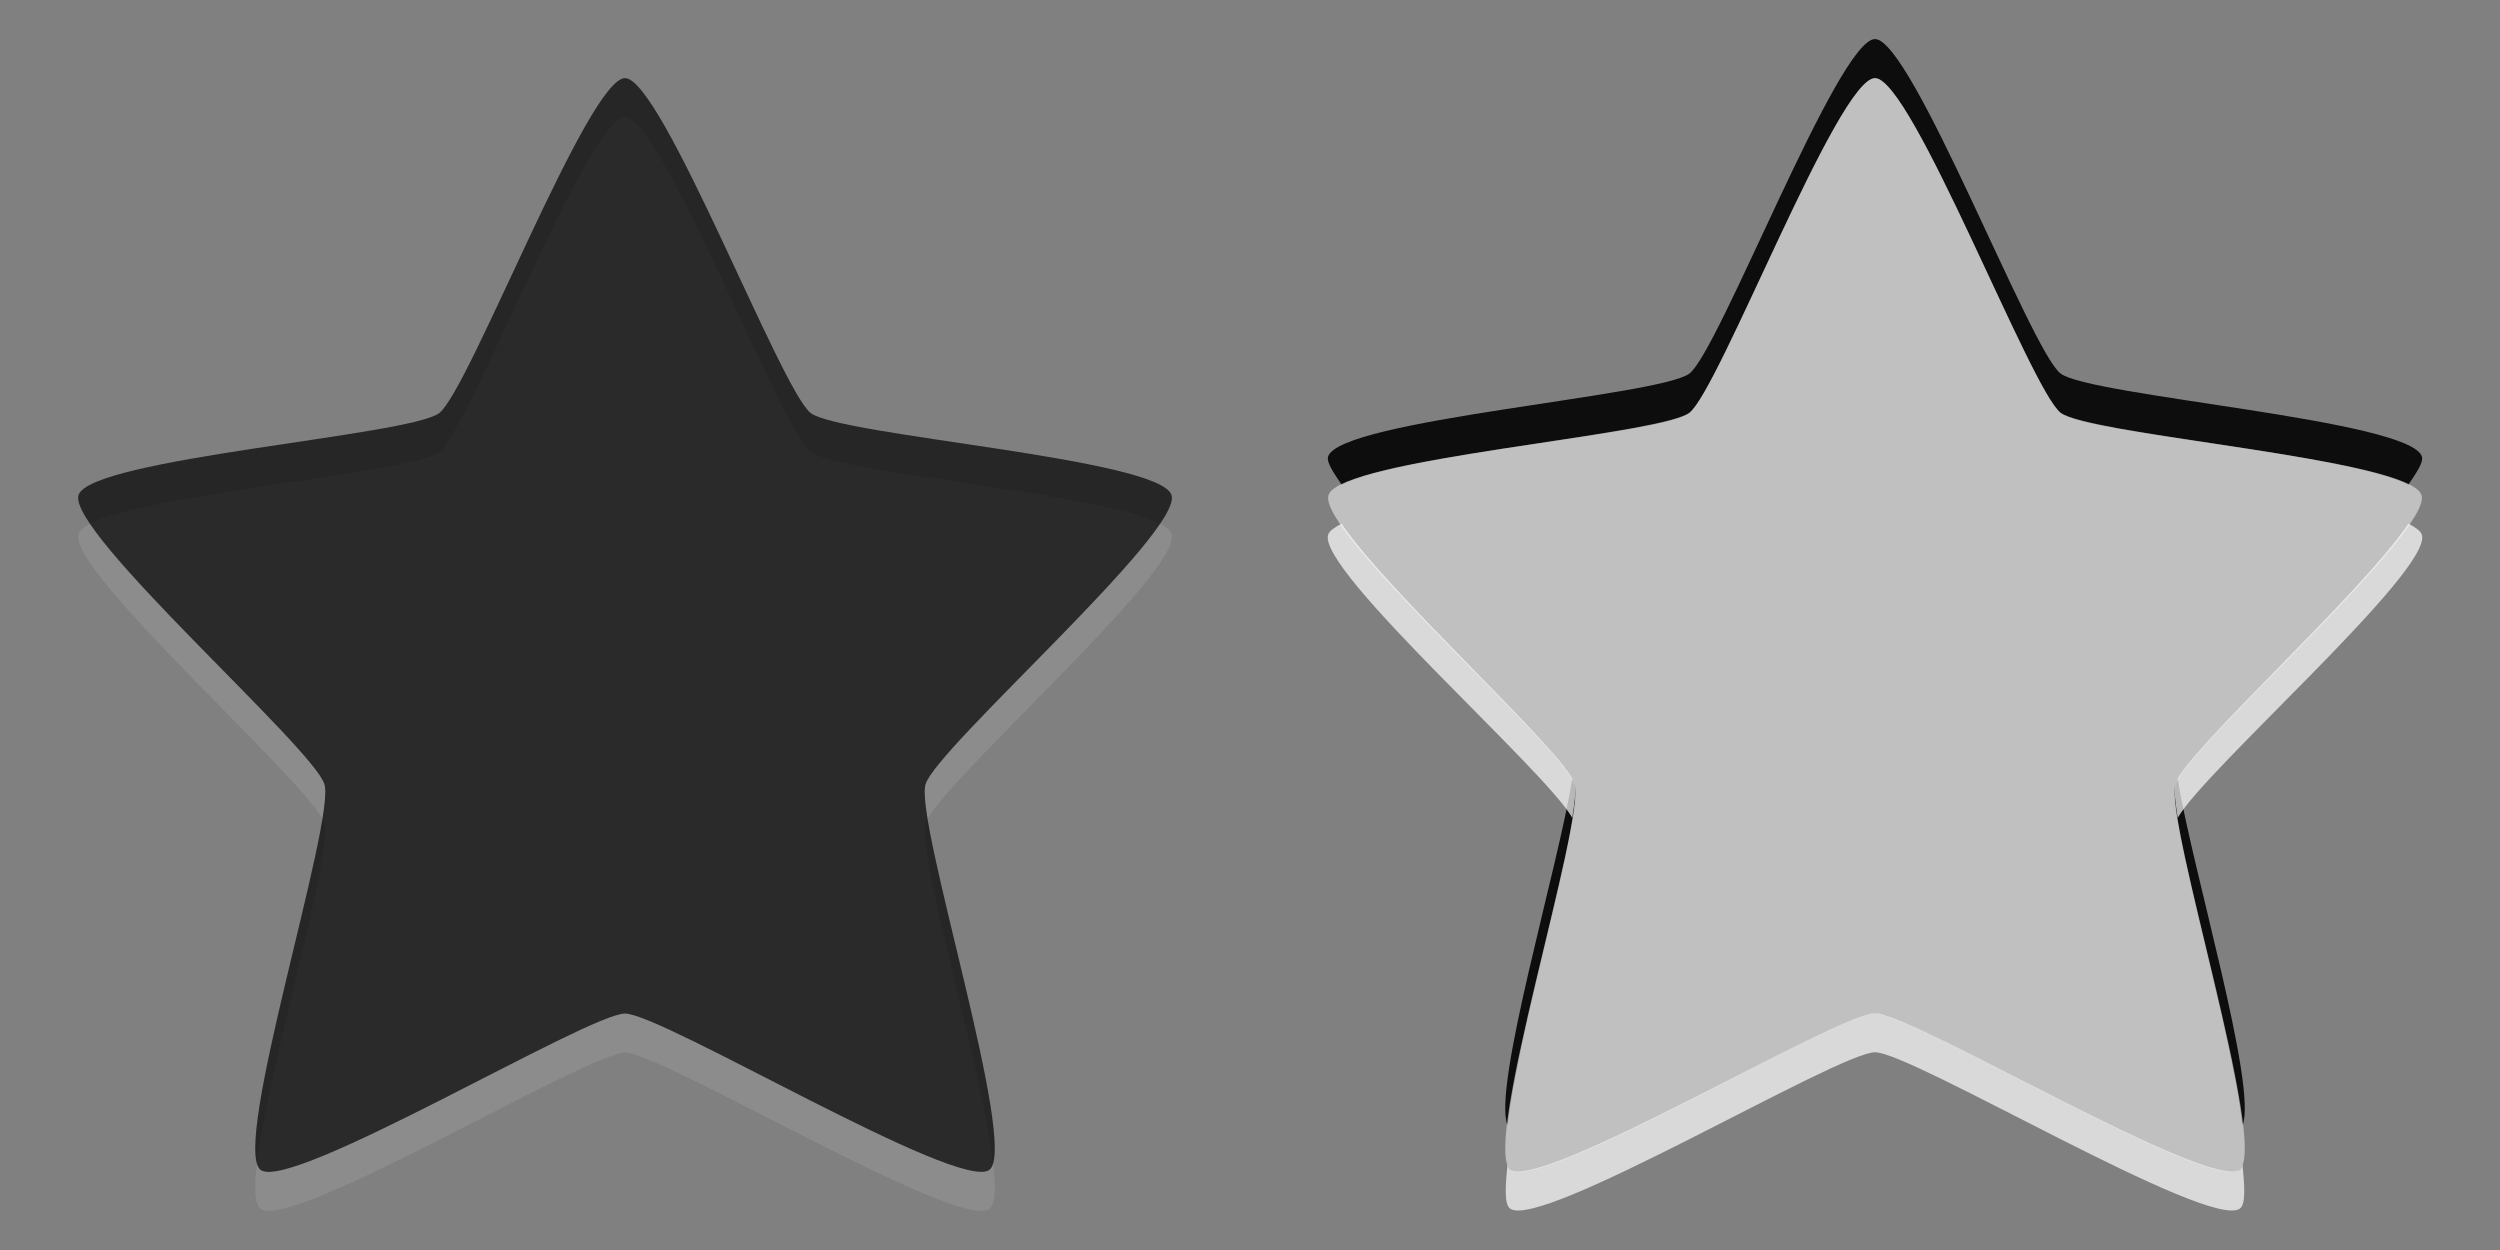 <?xml version="1.0" encoding="UTF-8" standalone="no"?>
<!-- Created with Inkscape (http://www.inkscape.org/) -->

<svg
   xmlns:dc="http://purl.org/dc/elements/1.1/"
   xmlns:cc="http://creativecommons.org/ns#"
   xmlns:rdf="http://www.w3.org/1999/02/22-rdf-syntax-ns#"
   xmlns:svg="http://www.w3.org/2000/svg"
   xmlns="http://www.w3.org/2000/svg"
   xmlns:xlink="http://www.w3.org/1999/xlink"
   xmlns:sodipodi="http://sodipodi.sourceforge.net/DTD/sodipodi-0.dtd"
   xmlns:inkscape="http://www.inkscape.org/namespaces/inkscape"
   width="64"
   height="32"
   id="svg3886"
   version="1.1"
   inkscape:version="0.48.3.1 r9886"
   sodipodi:docname="bookmarks.svg"
   inkscape:export-filename="bookmarks.png"
   inkscape:export-xdpi="90"
   inkscape:export-ydpi="90">
  <rect width="100%" height="100%" fill="#808080" stroke="none"/>
  <defs
     id="defs3888">
    <linearGradient
       inkscape:collect="always"
       xlink:href="#linearGradient3943"
       id="linearGradient5530"
       gradientUnits="userSpaceOnUse"
       gradientTransform="matrix(0.201,0,0,0.2,7.413,7.309)"
       x1="24.139"
       y1="7.048"
       x2="24.139"
       y2="39.268" />
    <linearGradient
       id="linearGradient3943">
      <stop
         style="stop-color:#ffffff;stop-opacity:1;"
         offset="0"
         id="stop3945" />
      <stop
         style="stop-color:#ffffff;stop-opacity:0;"
         offset="1"
         id="stop3947" />
    </linearGradient>
    <radialGradient
       r="31"
       fy="51.695"
       fx="69.448"
       cy="51.695"
       cx="69.448"
       gradientTransform="matrix(0,0.25,-0.273,0,25.245,-8.077)"
       gradientUnits="userSpaceOnUse"
       id="radialGradient2878"
       xlink:href="#linearGradient3242-7"
       inkscape:collect="always" />
    <linearGradient
       id="linearGradient3242-7">
      <stop
         offset="0"
         style="stop-color:#eef87e;stop-opacity:1"
         id="stop3244-5" />
      <stop
         offset="0.262"
         style="stop-color:#cde34f;stop-opacity:1"
         id="stop3246-9" />
      <stop
         offset="0.661"
         style="stop-color:#93b723;stop-opacity:1"
         id="stop3248-7" />
      <stop
         offset="1"
         style="stop-color:#5a7e0d;stop-opacity:1"
         id="stop3250-8" />
    </linearGradient>
    <linearGradient
       y2="51.244"
       x2="72.422"
       y1="124.756"
       x1="72.422"
       gradientTransform="matrix(0.104,0,0,0.105,2.841,2.775)"
       gradientUnits="userSpaceOnUse"
       id="linearGradient2880"
       xlink:href="#linearGradient2490-3"
       inkscape:collect="always" />
    <linearGradient
       id="linearGradient2490-3">
      <stop
         offset="0"
         style="stop-color:#365f0e;stop-opacity:1"
         id="stop2492-3" />
      <stop
         offset="1"
         style="stop-color:#84a718;stop-opacity:1"
         id="stop2494-8" />
    </linearGradient>
    <linearGradient
       inkscape:collect="always"
       xlink:href="#linearGradient3642"
       id="linearGradient3677"
       gradientUnits="userSpaceOnUse"
       gradientTransform="matrix(0.55,0,0,0.578,-3.826,-5.276)"
       x1="24.046"
       y1="11.673"
       x2="24.046"
       y2="34.714" />
    <linearGradient
       id="linearGradient3642">
      <stop
         style="stop-color:#ffffff;stop-opacity:1;"
         offset="0"
         id="stop3644" />
      <stop
         style="stop-color:#ffffff;stop-opacity:0;"
         offset="1"
         id="stop3646" />
    </linearGradient>
    <linearGradient
       inkscape:collect="always"
       xlink:href="#linearGradient8265-821-176-38-919-66-249"
       id="linearGradient3674"
       gradientUnits="userSpaceOnUse"
       gradientTransform="matrix(0.489,0,0,0.489,1.713,22.728)"
       x1="11.566"
       y1="22.292"
       x2="15.215"
       y2="33.955" />
    <linearGradient
       id="linearGradient8265-821-176-38-919-66-249">
      <stop
         id="stop2687"
         style="stop-color:#ffffff;stop-opacity:0.275"
         offset="0" />
      <stop
         id="stop2689"
         style="stop-color:#ffffff;stop-opacity:0"
         offset="1" />
    </linearGradient>
    <linearGradient
       id="linearGradient3690">
      <stop
         id="stop3692"
         style="stop-color:#ffeb9f;stop-opacity:1"
         offset="0" />
      <stop
         id="stop3694"
         style="stop-color:#ffd57e;stop-opacity:1"
         offset="0.262" />
      <stop
         id="stop3696"
         style="stop-color:#ffbc43;stop-opacity:1"
         offset="0.661" />
      <stop
         id="stop3698"
         style="stop-color:#ff921a;stop-opacity:1"
         offset="1" />
    </linearGradient>
    <linearGradient
       id="linearGradient3603">
      <stop
         id="stop3605"
         style="stop-color:#a7651c;stop-opacity:1"
         offset="0" />
      <stop
         id="stop3607"
         style="stop-color:#c8a700;stop-opacity:1"
         offset="1" />
    </linearGradient>
    <linearGradient
       y2="9.58"
       x2="21.483"
       y1="36.255"
       x1="21.483"
       gradientTransform="matrix(0.55,0,0,0.578,-3.826,-5.276)"
       gradientUnits="userSpaceOnUse"
       id="linearGradient3884"
       xlink:href="#linearGradient3603"
       inkscape:collect="always" />
  </defs>
  <sodipodi:namedview
     id="base"
     pagecolor="#ffffff"
     bordercolor="#666666"
     borderopacity="1.0"
     inkscape:pageopacity="0.0"
     inkscape:pageshadow="2"
     inkscape:zoom="11.313709"
     inkscape:cx="27.948577"
     inkscape:cy="10.606656"
     inkscape:current-layer="layer1"
     showgrid="true"
     inkscape:grid-bbox="true"
     inkscape:document-units="px"
     inkscape:window-width="1280"
     inkscape:window-height="800"
     inkscape:window-x="0"
     inkscape:window-y="-31"
     inkscape:window-maximized="1" />
  <g
     id="layer1"
     inkscape:label="Layer 1"
     inkscape:groupmode="layer"
     transform="translate(0,16)">
    <path
       inkscape:connector-curvature="0"
       sodipodi:nodetypes="csssssssssc"
       d="m 16,-13 c 0.945,0 3.991,7.992 4.756,8.575 0.764,0.583 8.943,1.156 9.235,2.1 0.292,0.944 -6.004,6.456 -6.296,7.4 -0.292,0.944 2.398,9.29 1.634,9.873 C 24.564,15.532 16.945,10.947 16,10.947 c -0.945,0 -8.564,4.585 -9.329,4.002 C 5.907,14.365 8.597,6.019 8.305,5.075 8.013,4.132 1.718,-1.381 2.01,-2.325 c 0.292,-0.944 8.47,-1.517 9.235,-2.1 0.764,-0.583 3.811,-8.575 4.756,-8.575 z"
       id="path3914"
       style="opacity:0.1;fill:#ffffff;fill-opacity:1;fill-rule:nonzero;stroke:none;stroke-width:0.992;marker:none;visibility:visible;display:inline;overflow:visible" />
    <path
       style="opacity:0.7;fill:#000000;fill-opacity:1;fill-rule:nonzero;stroke:none;stroke-width:0.992;marker:none;visibility:visible;display:inline;overflow:visible"
       id="path1307"
       d="m 16,-14 c 0.945,0 3.991,7.992 4.756,8.575 0.764,0.583 8.943,1.156 9.235,2.1 0.292,0.944 -6.004,6.456 -6.296,7.4 -0.292,0.944 2.398,9.29 1.634,9.873 C 24.564,14.532 16.945,9.947 16,9.947 c -0.945,0 -8.564,4.585 -9.329,4.002 C 5.907,13.365 8.597,5.019 8.305,4.075 8.013,3.132 1.718,-2.381 2.01,-3.325 2.302,-4.268 10.48,-4.842 11.244,-5.425 12.009,-6.008 15.055,-14 16,-14 z"
       sodipodi:nodetypes="csssssssssc"
       inkscape:connector-curvature="0" />
    <path
       inkscape:connector-curvature="0"
       sodipodi:nodetypes="csssssssssc"
       d="m 88,-14 c 0.945,0 3.991,7.992 4.756,8.575 0.764,0.583 8.943,1.156 9.235,2.1 0.292,0.944 -6.004,6.456 -6.296,7.4 -0.292,0.944 2.398,9.29 1.634,9.873 C 96.564,14.532 88.945,9.947 88,9.947 c -0.945,0 -8.564,4.585 -9.329,4.002 -0.764,-0.583 1.926,-8.929 1.634,-9.873 -0.292,-0.944 -6.588,-6.456 -6.296,-7.4 0.292,-0.944 8.47,-1.517 9.235,-2.1 0.764,-0.583 3.811,-8.575 4.756,-8.575 z"
       id="path3015"
       style="opacity:0.3;fill:#ffffff;fill-opacity:1;fill-rule:nonzero;stroke:none;stroke-width:0.992;marker:none;visibility:visible;display:inline;overflow:visible" />
    <path
       style="opacity:0.9;fill:#000000;fill-opacity:1;fill-rule:nonzero;stroke:none;stroke-width:0.992;marker:none;visibility:visible;display:inline;overflow:visible"
       d="m 48,-15 c -0.945,0 -3.986,7.979 -4.75,8.562 -0.764,0.583 -8.958,1.181 -9.25,2.125 -0.045,0.144 0.126,0.394 0.344,0.719 C 35.888,-4.38 42.562,-4.913 43.25,-5.438 44.014,-6.021 47.055,-14 48,-14 c 0.945,0 3.986,7.979 4.75,8.562 0.688,0.525 7.362,1.058 8.906,1.844 C 61.874,-3.919 62.045,-4.168 62,-4.312 61.708,-5.256 53.514,-5.854 52.75,-6.438 51.986,-7.021 48.945,-15 48,-15 z M 40.25,3.938 c -0.355,2.252 -2.053,7.895 -1.656,8.875 0.259,-2.423 1.955,-7.986 1.719,-8.75 C 40.302,4.03 40.274,3.981 40.25,3.938 z m 15.5,0 c -0.024,0.043 -0.052,0.092 -0.062,0.125 -0.236,0.764 1.46,6.327 1.719,8.75 C 57.803,11.833 56.105,6.19 55.75,3.938 z"
       id="path3017"
       inkscape:connector-curvature="0" />
    <path
       style="opacity:0.7;fill:#ffffff;fill-opacity:1;fill-rule:nonzero;stroke:none;stroke-width:0.992;marker:none;visibility:visible;display:inline;overflow:visible"
       d="M 34.344 13.406 C 34.172 13.494 34.029 13.593 34 13.688 C 33.718 14.599 39.581 19.732 40.25 20.938 C 40.313 20.537 40.355 20.199 40.312 20.062 C 40.065 19.263 35.553 15.208 34.344 13.406 z M 61.656 13.406 C 60.447 15.208 55.935 19.263 55.688 20.062 C 55.645 20.199 55.687 20.537 55.75 20.938 C 56.419 19.732 62.282 14.599 62 13.688 C 61.971 13.593 61.828 13.494 61.656 13.406 z M 48 25.938 C 47.055 25.938 39.421 30.521 38.656 29.938 C 38.624 29.913 38.614 29.863 38.594 29.812 C 38.533 30.384 38.51 30.826 38.656 30.938 C 39.421 31.521 47.055 26.938 48 26.938 C 48.945 26.938 56.579 31.521 57.344 30.938 C 57.49 30.826 57.467 30.384 57.406 29.812 C 57.386 29.863 57.376 29.913 57.344 29.938 C 56.579 30.521 48.945 25.938 48 25.938 z "
       transform="translate(0,-16)"
       id="path3041" />
    <path
       inkscape:connector-curvature="0"
       sodipodi:nodetypes="csssssssssc"
       d="m 48,-14 c 0.945,0 3.991,7.992 4.756,8.575 0.764,0.583 8.943,1.156 9.235,2.1 0.292,0.944 -6.004,6.456 -6.296,7.4 -0.292,0.944 2.398,9.29 1.634,9.873 C 56.564,14.532 48.945,9.947 48,9.947 c -0.945,0 -8.564,4.585 -9.329,4.002 -0.764,-0.583 1.926,-8.929 1.634,-9.873 -0.292,-0.944 -6.588,-6.456 -6.296,-7.4 0.292,-0.944 8.47,-1.517 9.235,-2.1 C 44.009,-6.008 47.055,-14 48,-14 z"
       id="path3043"
       style="opacity:0.5;fill:#ffffff;fill-opacity:1;fill-rule:nonzero;stroke:none;stroke-width:0.992;marker:none;visibility:visible;display:inline;overflow:visible" />
  </g>
</svg>

